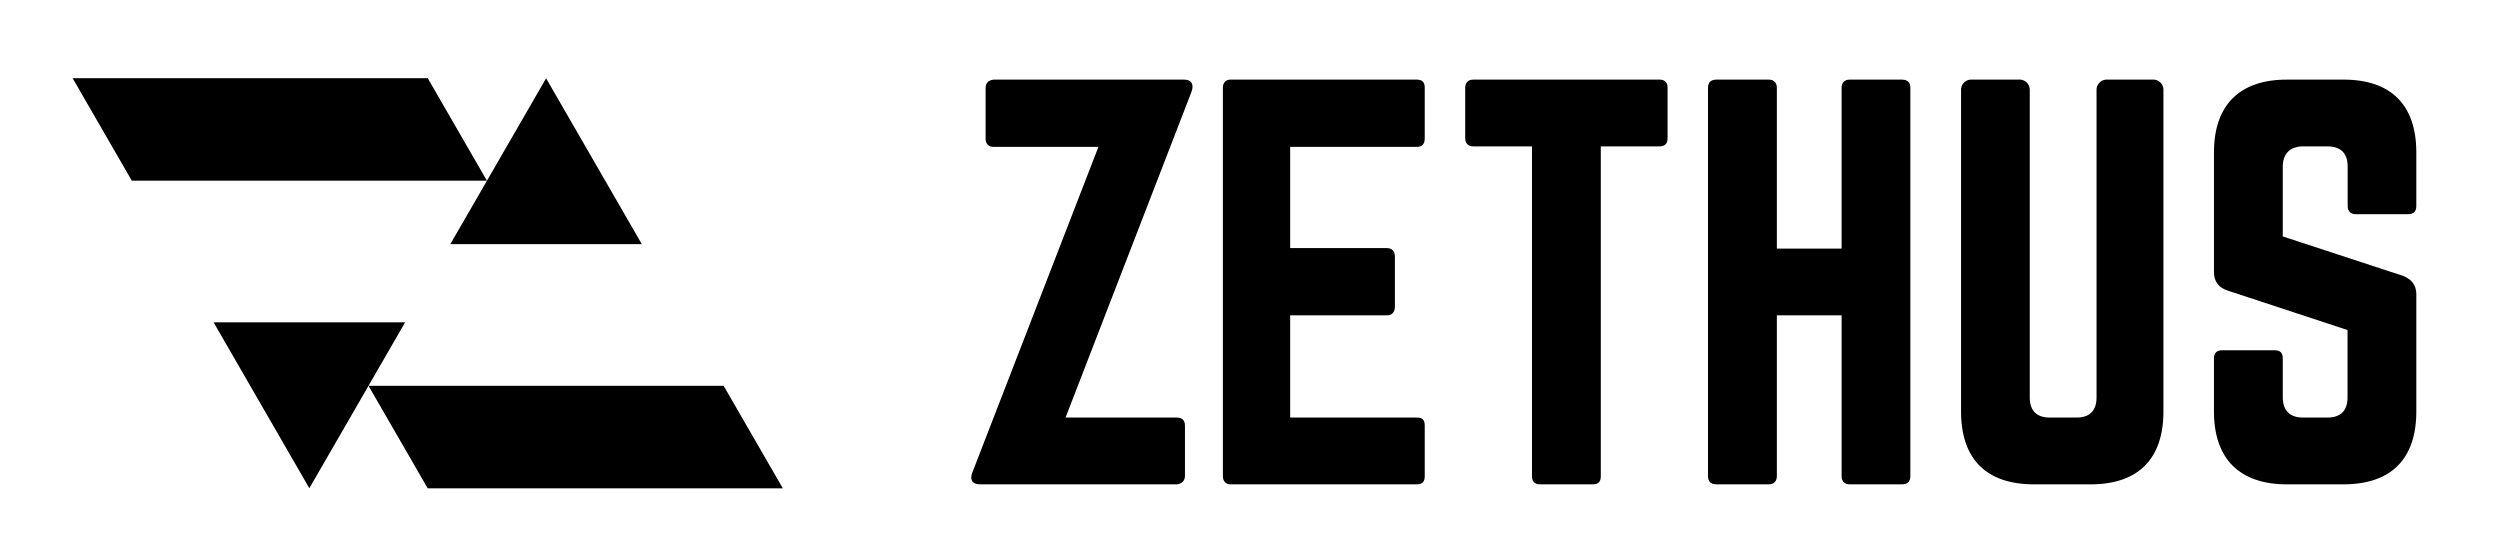 <svg id="Layer_1" data-name="Layer 1" xmlns="http://www.w3.org/2000/svg" viewBox="0 0 1870.38 418.16"><defs><style>.cls-1{fill:#000;}</style></defs><title>Zethus</title><polygon class="cls-1" points="159.8 241.17 231.44 365.27 303.09 241.17 159.8 241.17"/><polygon class="cls-1" points="54.32 58.49 98.6 135.18 364.28 135.18 320 58.49 54.32 58.49"/><polygon class="cls-1" points="480.2 182.67 408.56 58.58 336.91 182.67 480.2 182.67"/><polygon class="cls-1" points="585.68 365.35 541.4 288.66 275.72 288.66 320 365.35 585.68 365.35"/><path class="cls-1" d="M885.76,59.56c6,0,7.57,3.79,5.68,9.08L797.19,312.4h83.27c3.79,0,6.06,1.89,6.06,6.05v37.48c0,3.78-2.27,6.05-6.06,6.43H733.22c-6.05,0-7.94-3.78-5.67-9.08L821.79,109.9H743.44c-3.78,0-6.05-2.27-6.05-6.06V66c0-4.16,2.27-6,6.05-6.43Z"/><path class="cls-1" d="M1065.92,103.46c0,3.79-1.51,6.44-6.05,6.44H965.24v75.7h72.29c3.79,0,6.06,2.27,6.06,6.43v37.48c0,4.16-2.27,6.43-6.06,6.43H965.24V312.4h94.63c4.54,0,6.05,1.89,6.05,6.05v37.86c0,3.78-1.51,6.05-6.05,6.05H920.58c-3.41,0-5.68-2.27-5.68-6.05V65.62c0-3.79,2.27-6.06,5.68-6.06h139.29c4.54,0,6.05,2.27,6.05,6.06Z"/><path class="cls-1" d="M1241.54,59.56c4.17,0,6.06,2.27,6.06,6.06v37.84c0,3.79-1.89,6.06-6.06,6.06h-43.9V356.31c0,4.16-1.89,6.05-6.06,6.05h-39.36c-3.79,0-6.06-1.89-6.06-6.05V109.52h-43.91c-3.78,0-6.06-2.27-6.06-6.06V65.62c0-3.79,2.28-6.06,6.06-6.06Z"/><path class="cls-1" d="M1377.8,65.62c0-3.79,2.27-6.06,6-6.06h39c4.54,0,6.43,2.27,6.43,6.06V356.31c0,3.78-1.89,6.05-6.43,6.05h-39c-3.78,0-6-2.27-6-6.05V235.94h-48.45V356.31c0,3.78-2.27,6.05-6.06,6.05h-39c-4.55,0-6.44-2.27-6.44-6.05V65.62c0-3.79,1.89-6.06,6.44-6.06h39c3.79,0,6.06,2.27,6.06,6.06V186h48.45Z"/><path class="cls-1" d="M1611,59.56a7.59,7.59,0,0,1,7.57,7.57V307.86c0,35.57-18.92,54.5-54.5,54.5h-42.39c-35.58,0-54.51-18.93-54.51-54.5V67.13a7.6,7.6,0,0,1,7.57-7.57H1511a7.6,7.6,0,0,1,7.57,7.57V297.26c0,10.22,5.3,15.14,15.14,15.14h19.68c9.84,0,15.14-4.92,15.14-15.14V67.13a7.6,7.6,0,0,1,7.57-7.57Z"/><path class="cls-1" d="M1753.27,59.56c35.58,0,54.5,18.92,54.5,54.5v40.12c0,3.79-1.89,6.06-6,6.06h-39.37c-3.78,0-6-2.27-6-6.06V124.66c0-9.84-4.92-15.14-15.15-15.14H1723c-9.46,0-15.14,5.3-15.14,15.14v52.23l90.08,29.53c6.44,2.65,9.84,6.81,9.84,14v87.44c0,35.57-18.92,54.5-54.5,54.5h-42.39c-35.2,0-54.51-18.93-54.51-54.5V268.11c0-4.16,2.27-6.05,6.06-6.05h39.36c4.17,0,6.06,1.89,6.06,6.05v29.15c0,10.22,5.68,15.14,15.14,15.14h18.16c9.85,0,15.15-4.92,15.15-15.14V246.92l-89.71-29.53c-6.81-2.27-10.22-6.81-10.22-14V114.06c0-35.58,19.31-54.5,54.51-54.5Z"/></svg>
